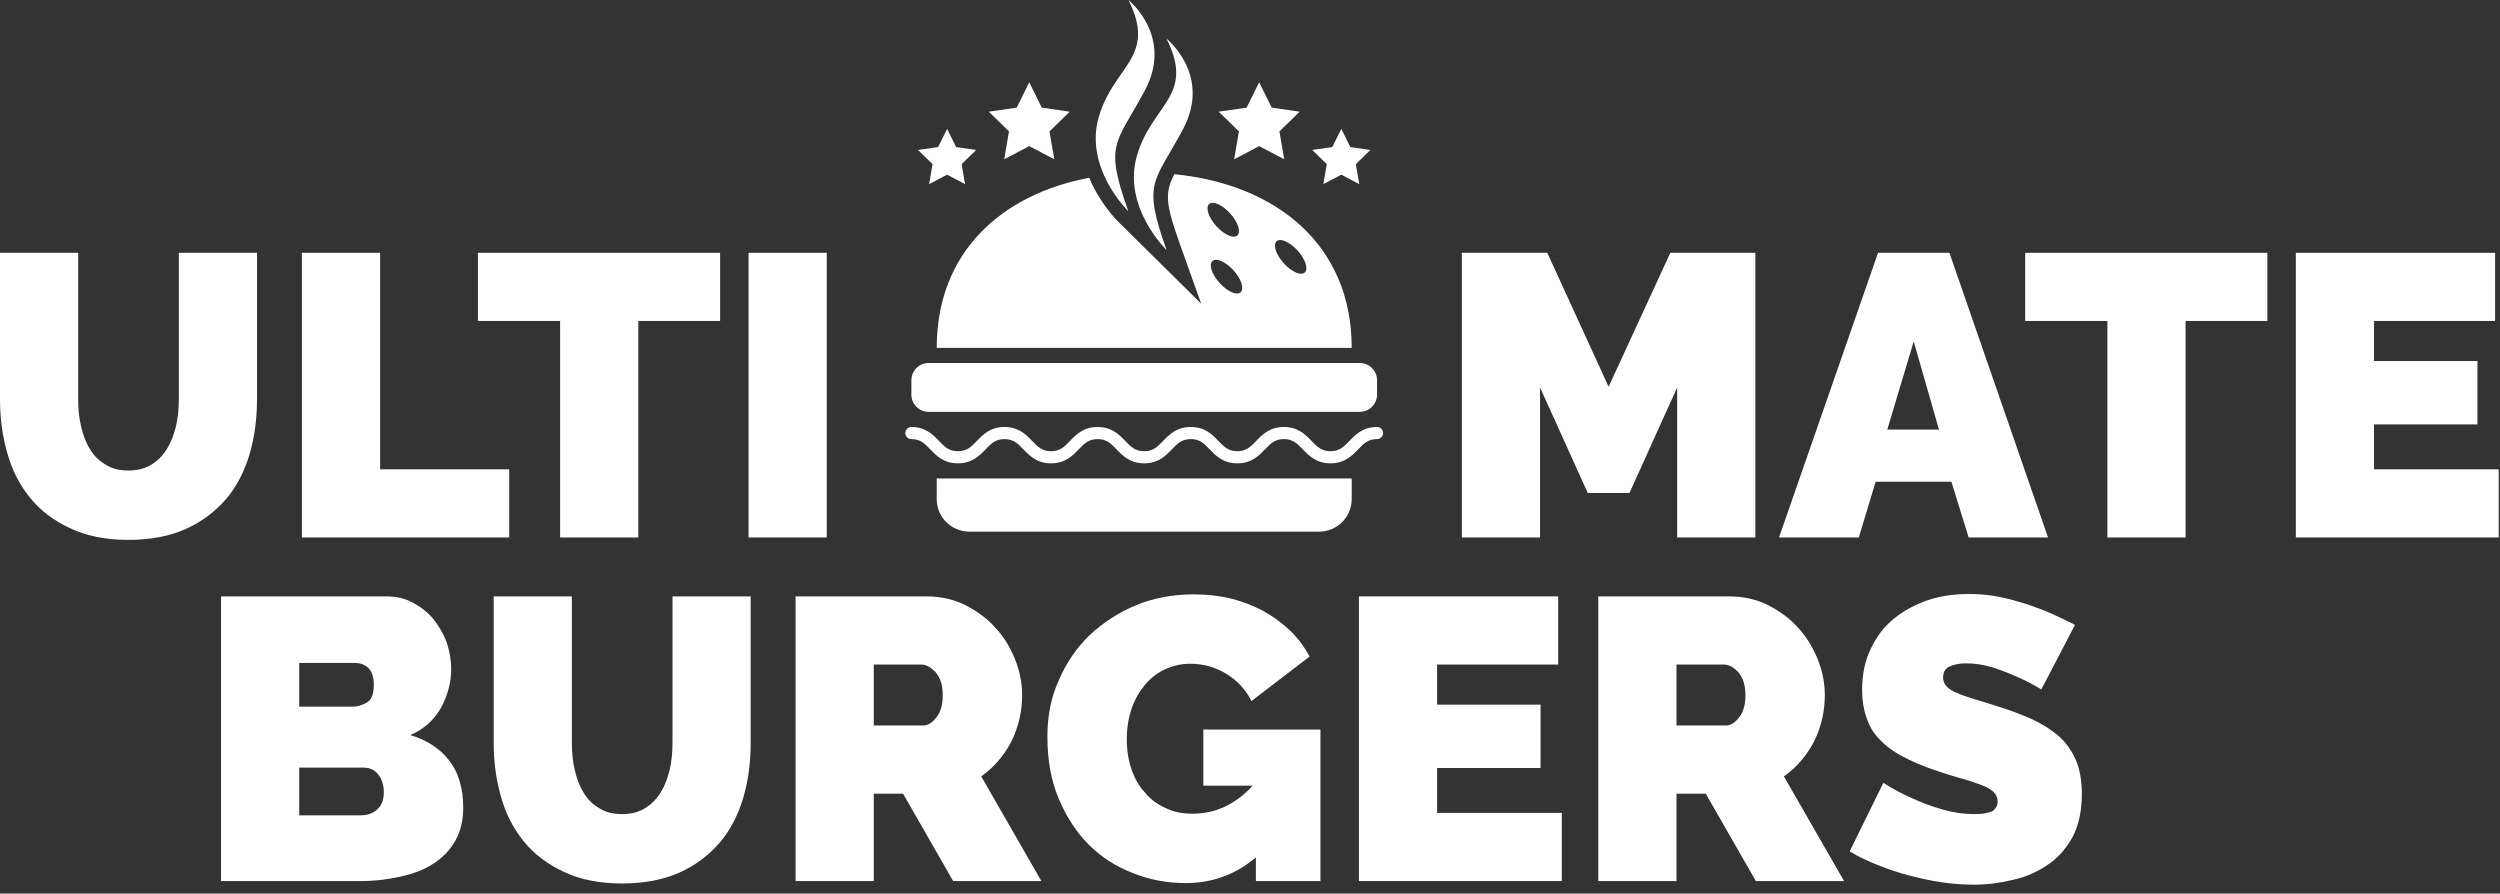 <svg xmlns="http://www.w3.org/2000/svg" xmlns:xlink="http://www.w3.org/1999/xlink" width="100%" height="100%" version="1.1" viewBox="0 0 235 84" xml:space="preserve" style="fill-rule:evenodd;clip-rule:evenodd;stroke-linejoin:round;stroke-miterlimit:2"><rect x="0" y="0" width="235" height="84" fill="#333333" stroke="none"/><g><g transform="matrix(1,0,0,1,-16.578,0)"><g id="OBJECTS"><g><g><path d="M0.371,-0.167C0.394,-0.167 0.413,-0.172 0.429,-0.182C0.445,-0.192 0.458,-0.205 0.468,-0.222C0.478,-0.238 0.485,-0.257 0.49,-0.278C0.495,-0.299 0.497,-0.322 0.497,-0.345L0.497,-0.71L0.692,-0.71L0.692,-0.345C0.692,-0.296 0.686,-0.25 0.673,-0.206C0.66,-0.164 0.641,-0.126 0.614,-0.095C0.587,-0.064 0.554,-0.039 0.514,-0.021C0.473,-0.003 0.426,0.006 0.371,0.006C0.314,0.006 0.266,-0.004 0.226,-0.023C0.185,-0.042 0.152,-0.067 0.126,-0.099C0.1,-0.131 0.081,-0.168 0.069,-0.211C0.057,-0.253 0.051,-0.298 0.051,-0.345L0.051,-0.71L0.246,-0.71L0.246,-0.345C0.246,-0.322 0.248,-0.299 0.253,-0.278C0.258,-0.256 0.265,-0.237 0.275,-0.221C0.285,-0.204 0.298,-0.191 0.314,-0.182C0.329,-0.172 0.348,-0.167 0.371,-0.167Z" transform="matrix(37.689,0,0,37.689,14.656,50.523)" style="fill:#fff;fill-rule:nonzero"/></g><g><path d="M0.061,-0L0.061,-0.71L0.256,-0.71L0.256,-0.17L0.578,-0.17L0.578,-0L0.061,-0Z" transform="matrix(37.689,0,0,37.689,42.659,50.523)" style="fill:#fff;fill-rule:nonzero"/></g><g><path d="M0.614,-0.54L0.41,-0.54L0.41,-0L0.215,-0L0.215,-0.54L0.01,-0.54L0.01,-0.71L0.614,-0.71L0.614,-0.54Z" transform="matrix(37.689,0,0,37.689,61.127,50.523)" style="fill:#fff;fill-rule:nonzero"/></g><g transform="matrix(37.689,0,0,37.689,84.644,50.523)"><rect width=".195" height=".71" x=".061" y="-.71" style="fill:#fff"/></g><g><path d="M0.598,-0L0.598,-0.374L0.479,-0.111L0.375,-0.111L0.256,-0.374L0.256,-0L0.061,-0L0.061,-0.71L0.274,-0.71L0.427,-0.376L0.581,-0.71L0.793,-0.71L0.793,-0L0.598,-0Z" transform="matrix(37.689,0,0,37.689,151.694,50.523)" style="fill:#fff;fill-rule:nonzero"/></g><g><path d="M0.245,-0.71L0.423,-0.71L0.669,-0L0.471,-0L0.428,-0.139L0.239,-0.139L0.197,-0L-0.002,-0L0.245,-0.71ZM0.397,-0.269L0.334,-0.489L0.268,-0.269L0.397,-0.269Z" transform="matrix(37.689,0,0,37.689,183.88,50.523)" style="fill:#fff;fill-rule:nonzero"/></g><g><path d="M0.614,-0.54L0.41,-0.54L0.41,-0L0.215,-0L0.215,-0.54L0.01,-0.54L0.01,-0.71L0.614,-0.71L0.614,-0.54Z" transform="matrix(37.689,0,0,37.689,206.569,50.523)" style="fill:#fff;fill-rule:nonzero"/></g><g><path d="M0.567,-0.17L0.567,-0L0.061,-0L0.061,-0.71L0.558,-0.71L0.558,-0.54L0.256,-0.54L0.256,-0.44L0.514,-0.44L0.514,-0.282L0.256,-0.282L0.256,-0.17L0.567,-0.17Z" transform="matrix(37.689,0,0,37.689,230.086,50.523)" style="fill:#fff;fill-rule:nonzero"/></g></g><g><g><path d="M0.665,-0.182C0.665,-0.15 0.658,-0.123 0.645,-0.1C0.632,-0.077 0.613,-0.058 0.59,-0.043C0.567,-0.028 0.54,-0.018 0.508,-0.011C0.477,-0.004 0.445,-0 0.41,-0L0.061,-0L0.061,-0.71L0.473,-0.71C0.498,-0.71 0.52,-0.705 0.54,-0.694C0.56,-0.683 0.577,-0.67 0.591,-0.653C0.605,-0.635 0.616,-0.616 0.624,-0.595C0.631,-0.573 0.635,-0.551 0.635,-0.528C0.635,-0.495 0.626,-0.463 0.61,-0.433C0.593,-0.402 0.567,-0.379 0.533,-0.364C0.574,-0.352 0.606,-0.331 0.629,-0.302C0.653,-0.272 0.665,-0.232 0.665,-0.182ZM0.467,-0.222C0.467,-0.239 0.462,-0.254 0.453,-0.266C0.444,-0.277 0.432,-0.283 0.417,-0.283L0.256,-0.283L0.256,-0.164L0.41,-0.164C0.426,-0.164 0.44,-0.169 0.451,-0.179C0.462,-0.189 0.467,-0.203 0.467,-0.222ZM0.256,-0.544L0.256,-0.435L0.389,-0.435C0.402,-0.435 0.414,-0.439 0.426,-0.446C0.437,-0.453 0.442,-0.468 0.442,-0.49C0.442,-0.509 0.437,-0.523 0.428,-0.532C0.419,-0.54 0.408,-0.544 0.395,-0.544L0.256,-0.544Z" transform="matrix(37.689,0,0,37.689,35.057,82.82)" style="fill:#fff;fill-rule:nonzero"/></g><g><path d="M0.371,-0.167C0.394,-0.167 0.413,-0.172 0.429,-0.182C0.445,-0.192 0.458,-0.205 0.468,-0.222C0.478,-0.238 0.485,-0.257 0.49,-0.278C0.495,-0.299 0.497,-0.322 0.497,-0.345L0.497,-0.71L0.692,-0.71L0.692,-0.345C0.692,-0.296 0.686,-0.25 0.673,-0.206C0.66,-0.164 0.641,-0.126 0.614,-0.095C0.587,-0.064 0.554,-0.039 0.514,-0.021C0.473,-0.003 0.426,0.006 0.371,0.006C0.314,0.006 0.266,-0.004 0.226,-0.023C0.185,-0.042 0.152,-0.067 0.126,-0.099C0.1,-0.131 0.081,-0.168 0.069,-0.211C0.057,-0.253 0.051,-0.298 0.051,-0.345L0.051,-0.71L0.246,-0.71L0.246,-0.345C0.246,-0.322 0.248,-0.299 0.253,-0.278C0.258,-0.256 0.265,-0.237 0.275,-0.221C0.285,-0.204 0.298,-0.191 0.314,-0.182C0.329,-0.172 0.348,-0.167 0.371,-0.167Z" transform="matrix(37.689,0,0,37.689,61.062,82.82)" style="fill:#fff;fill-rule:nonzero"/></g><g><path d="M0.061,-0L0.061,-0.71L0.387,-0.71C0.422,-0.71 0.454,-0.703 0.483,-0.689C0.512,-0.674 0.538,-0.656 0.559,-0.632C0.58,-0.61 0.596,-0.583 0.608,-0.554C0.62,-0.524 0.626,-0.494 0.626,-0.464C0.626,-0.423 0.617,-0.384 0.599,-0.348C0.581,-0.313 0.556,-0.284 0.524,-0.261L0.674,-0L0.454,-0L0.329,-0.218L0.256,-0.218L0.256,-0L0.061,-0ZM0.256,-0.388L0.379,-0.388C0.391,-0.388 0.402,-0.395 0.412,-0.408C0.423,-0.421 0.428,-0.44 0.428,-0.464C0.428,-0.489 0.422,-0.507 0.41,-0.521C0.398,-0.534 0.386,-0.54 0.374,-0.54L0.256,-0.54L0.256,-0.388Z" transform="matrix(37.689,0,0,37.689,89.065,82.82)" style="fill:#fff;fill-rule:nonzero"/></g><g><path d="M0.543,-0.059C0.492,-0.016 0.434,0.005 0.368,0.005C0.322,0.005 0.278,-0.003 0.236,-0.02C0.194,-0.036 0.157,-0.06 0.126,-0.091C0.095,-0.122 0.07,-0.161 0.051,-0.206C0.032,-0.251 0.023,-0.303 0.023,-0.361C0.023,-0.411 0.032,-0.458 0.051,-0.5C0.07,-0.544 0.095,-0.581 0.128,-0.613C0.161,-0.644 0.199,-0.669 0.244,-0.688C0.288,-0.706 0.336,-0.715 0.387,-0.715C0.419,-0.715 0.45,-0.712 0.479,-0.705C0.508,-0.698 0.536,-0.687 0.561,-0.674C0.586,-0.66 0.608,-0.644 0.628,-0.625C0.648,-0.606 0.664,-0.584 0.677,-0.56L0.532,-0.449C0.518,-0.477 0.497,-0.5 0.469,-0.517C0.441,-0.534 0.411,-0.542 0.38,-0.542C0.357,-0.542 0.335,-0.537 0.316,-0.528C0.297,-0.519 0.28,-0.506 0.266,-0.489C0.252,-0.472 0.241,-0.453 0.233,-0.43C0.225,-0.406 0.221,-0.381 0.221,-0.354C0.221,-0.326 0.225,-0.301 0.233,-0.278C0.241,-0.255 0.252,-0.236 0.267,-0.22C0.281,-0.203 0.298,-0.191 0.318,-0.182C0.338,-0.172 0.36,-0.168 0.385,-0.168C0.442,-0.168 0.492,-0.191 0.535,-0.238L0.412,-0.238L0.412,-0.378L0.704,-0.378L0.704,-0L0.543,-0L0.543,-0.059Z" transform="matrix(37.689,0,0,37.689,114.166,82.82)" style="fill:#fff;fill-rule:nonzero"/></g><g><path d="M0.567,-0.17L0.567,-0L0.061,-0L0.061,-0.71L0.558,-0.71L0.558,-0.54L0.256,-0.54L0.256,-0.44L0.514,-0.44L0.514,-0.282L0.256,-0.282L0.256,-0.17L0.567,-0.17Z" transform="matrix(37.689,0,0,37.689,142.018,82.82)" style="fill:#fff;fill-rule:nonzero"/></g><g><path d="M0.061,-0L0.061,-0.71L0.387,-0.71C0.422,-0.71 0.454,-0.703 0.483,-0.689C0.512,-0.674 0.538,-0.656 0.559,-0.632C0.58,-0.61 0.596,-0.583 0.608,-0.554C0.62,-0.524 0.626,-0.494 0.626,-0.464C0.626,-0.423 0.617,-0.384 0.599,-0.348C0.581,-0.313 0.556,-0.284 0.524,-0.261L0.674,-0L0.454,-0L0.329,-0.218L0.256,-0.218L0.256,-0L0.061,-0ZM0.256,-0.388L0.379,-0.388C0.391,-0.388 0.402,-0.395 0.412,-0.408C0.423,-0.421 0.428,-0.44 0.428,-0.464C0.428,-0.489 0.422,-0.507 0.41,-0.521C0.398,-0.534 0.386,-0.54 0.374,-0.54L0.256,-0.54L0.256,-0.388Z" transform="matrix(37.689,0,0,37.689,164.518,82.82)" style="fill:#fff;fill-rule:nonzero"/></g><g><path d="M0.491,-0.478C0.471,-0.49 0.45,-0.501 0.429,-0.51C0.411,-0.518 0.391,-0.526 0.369,-0.533C0.346,-0.54 0.324,-0.543 0.303,-0.543C0.286,-0.543 0.272,-0.54 0.262,-0.535C0.251,-0.53 0.246,-0.521 0.246,-0.508C0.246,-0.499 0.249,-0.491 0.255,-0.485C0.261,-0.479 0.27,-0.473 0.281,-0.469C0.292,-0.464 0.306,-0.459 0.323,-0.454C0.339,-0.449 0.357,-0.444 0.378,-0.437C0.411,-0.427 0.44,-0.416 0.467,-0.404C0.493,-0.392 0.515,-0.378 0.534,-0.362C0.553,-0.345 0.567,-0.325 0.577,-0.302C0.587,-0.279 0.592,-0.25 0.592,-0.217C0.592,-0.174 0.584,-0.139 0.569,-0.11C0.553,-0.081 0.532,-0.057 0.506,-0.04C0.481,-0.023 0.452,-0.01 0.42,-0.003C0.387,0.005 0.355,0.009 0.322,0.009C0.296,0.009 0.269,0.007 0.242,0.003C0.215,-0.001 0.188,-0.007 0.161,-0.014C0.134,-0.021 0.108,-0.03 0.083,-0.04C0.058,-0.05 0.034,-0.061 0.013,-0.074L0.097,-0.245C0.12,-0.23 0.145,-0.217 0.17,-0.206C0.191,-0.196 0.216,-0.187 0.243,-0.179C0.27,-0.171 0.297,-0.167 0.325,-0.167C0.346,-0.167 0.361,-0.17 0.37,-0.175C0.378,-0.181 0.382,-0.189 0.382,-0.198C0.382,-0.208 0.378,-0.217 0.37,-0.224C0.361,-0.231 0.35,-0.237 0.335,-0.242C0.32,-0.247 0.304,-0.253 0.284,-0.258C0.266,-0.263 0.245,-0.27 0.224,-0.277C0.193,-0.288 0.166,-0.299 0.143,-0.312C0.12,-0.324 0.102,-0.338 0.087,-0.354C0.072,-0.369 0.062,-0.387 0.055,-0.407C0.048,-0.427 0.044,-0.45 0.044,-0.476C0.044,-0.515 0.051,-0.55 0.066,-0.58C0.08,-0.61 0.099,-0.635 0.124,-0.655C0.149,-0.675 0.177,-0.69 0.209,-0.701C0.24,-0.711 0.274,-0.716 0.309,-0.716C0.335,-0.716 0.36,-0.714 0.385,-0.709C0.41,-0.704 0.434,-0.697 0.457,-0.69C0.48,-0.682 0.501,-0.674 0.521,-0.665C0.541,-0.656 0.559,-0.647 0.575,-0.639L0.491,-0.478Z" transform="matrix(37.689,0,0,37.689,189.958,82.82)" style="fill:#fff;fill-rule:nonzero"/></g></g><g><path d="M0,-2.473L-1.176,-4.855L-2.352,-2.473L-4.981,-2.091L-3.079,-0.237L-3.528,2.382L-1.176,1.146L1.176,2.382L0.726,-0.237L2.629,-2.091L0,-2.473Z" transform="matrix(1,0,0,1,114.503,12.589)" style="fill:#fff;fill-rule:nonzero"/></g><g><path d="M0,-1.776L-0.844,-3.486L-1.689,-1.776L-3.577,-1.502L-2.211,-0.17L-2.533,1.71L-0.844,0.823L0.844,1.71L0.521,-0.17L1.888,-1.502L0,-1.776Z" transform="matrix(1,0,0,1,106.45,15.598)" style="fill:#fff;fill-rule:nonzero"/></g><g><path d="M0,-2.473L-1.176,-4.855L-2.352,-2.473L-4.981,-2.091L-3.079,-0.237L-3.528,2.382L-1.176,1.146L1.176,2.382L0.727,-0.237L2.629,-2.091L0,-2.473Z" transform="matrix(1,0,0,1,136.116,12.589)" style="fill:#fff;fill-rule:nonzero"/></g><g><path d="M0,-1.227L-1.888,-1.501L-2.732,-3.212L-3.577,-1.501L-5.464,-1.227L-4.098,0.105L-4.421,1.985L-2.732,1.097L-1.044,1.985L-1.366,0.105L0,-1.227Z" transform="matrix(1,0,0,1,145.393,15.323)" style="fill:#fff;fill-rule:nonzero"/></g><g><path d="M0,-4.999L0,-3.061C0,-1.371 1.371,0 3.061,0L35.948,0C37.638,0 39.009,-1.371 39.009,-3.061L39.009,-4.999L0,-4.999Z" transform="matrix(1,0,0,1,104.629,49.974)" style="fill:#fff;fill-rule:nonzero"/></g><g><path d="M0,-4.593L-40.526,-4.593C-41.423,-4.593 -42.149,-3.866 -42.149,-2.97L-42.149,-1.623C-42.149,-0.726 -41.423,0 -40.526,0L0,0C0.896,0 1.623,-0.726 1.623,-1.623L1.623,-2.97C1.623,-3.866 0.896,-4.593 0,-4.593" transform="matrix(1,0,0,1,144.397,38.714)" style="fill:#fff;fill-rule:nonzero"/></g><g><path d="M0,2.386C-0.607,2.386 -1.543,1.678 -2.09,0.798C-2.631,-0.072 -2.576,-0.781 -1.968,-0.781C-1.361,-0.781 -0.426,-0.072 0.115,0.798C0.663,1.678 0.607,2.386 0,2.386M-6.029,4.244C-6.636,4.244 -7.572,3.535 -8.12,2.656C-8.66,1.785 -8.605,1.077 -7.998,1.077C-7.391,1.077 -6.455,1.785 -5.914,2.656C-5.367,3.535 -5.422,4.244 -6.029,4.244M-8.311,-4.274C-7.703,-4.274 -6.761,-3.556 -6.22,-2.686C-5.673,-1.806 -5.729,-1.098 -6.335,-1.098C-6.942,-1.098 -7.878,-1.806 -8.426,-2.686C-8.967,-3.556 -8.917,-4.274 -8.311,-4.274M-11.918,-6.97C-12.836,-5.19 -12.754,-4.193 -11.362,-0.301L-9.395,5.204L-17.186,-2.498C-17.3,-2.609 -18.925,-4.208 -19.917,-6.636C-28.181,-5.074 -34.255,0.373 -34.255,9.356L4.753,9.356C4.753,-0.453 -2.489,-6.049 -11.918,-6.97" transform="matrix(1,0,0,1,138.885,23.344)" style="fill:#fff;fill-rule:nonzero"/></g><g><path d="M-1.021,-3.479C2.043,-8.365 7.11,-6.363 7.11,-6.363C1.096,-6.028 2.472,-2.114 -1.021,1.52C-4.514,5.153 -10.108,3.537 -10.108,3.537C-3.353,2.319 -4.086,1.407 -1.021,-3.479" transform="matrix(-0.498,-0.867,-0.867,0.498,120.677,9.335)" style="fill:#fff;fill-rule:nonzero"/></g><g><path d="M0.072,-19.862C-2.636,-14.481 1.445,-13.723 2.853,-8.883C4.261,-4.045 0.072,0 0.072,0C2.384,-6.464 1.228,-6.283 -1.481,-11.375C-4.189,-16.467 0.072,-19.862 0.072,-19.862" transform="matrix(-1,0,0,1,126.307,23.504)" style="fill:#fff;fill-rule:nonzero"/></g><g><path d="M0,3.418C-1.337,3.418 -2.038,2.689 -2.6,2.104C-3.118,1.564 -3.526,1.139 -4.378,1.139C-5.23,1.139 -5.639,1.564 -6.156,2.104C-6.719,2.689 -7.419,3.418 -8.756,3.418C-10.093,3.418 -10.793,2.689 -11.355,2.104C-11.873,1.564 -12.282,1.139 -13.133,1.139C-13.985,1.139 -14.394,1.564 -14.911,2.104C-15.474,2.689 -16.173,3.418 -17.511,3.418C-18.848,3.418 -19.548,2.689 -20.11,2.104C-20.627,1.564 -21.037,1.139 -21.888,1.139C-22.739,1.139 -23.148,1.564 -23.666,2.104C-24.228,2.689 -24.928,3.418 -26.265,3.418C-27.602,3.418 -28.301,2.689 -28.864,2.104C-29.381,1.564 -29.79,1.139 -30.642,1.139C-31.493,1.139 -31.901,1.564 -32.418,2.104C-32.981,2.689 -33.681,3.418 -35.018,3.418C-36.354,3.418 -37.055,2.689 -37.617,2.104C-38.134,1.564 -38.543,1.139 -39.395,1.139C-39.709,1.139 -39.964,0.884 -39.964,0.569C-39.964,0.254 -39.709,0 -39.395,0C-38.058,0 -37.357,0.729 -36.795,1.314C-36.277,1.853 -35.869,2.278 -35.018,2.278C-34.167,2.278 -33.758,1.853 -33.24,1.314C-32.678,0.729 -31.978,0 -30.642,0C-29.304,0 -28.604,0.729 -28.042,1.314C-27.525,1.853 -27.116,2.278 -26.265,2.278C-25.413,2.278 -25.004,1.853 -24.487,1.314C-23.925,0.729 -23.225,0 -21.888,0C-20.551,0 -19.851,0.729 -19.289,1.314C-18.771,1.853 -18.362,2.278 -17.511,2.278C-16.659,2.278 -16.25,1.853 -15.733,1.314C-15.17,0.729 -14.47,0 -13.133,0C-11.796,0 -11.096,0.729 -10.534,1.314C-10.016,1.853 -9.607,2.278 -8.756,2.278C-7.904,2.278 -7.496,1.853 -6.978,1.314C-6.416,0.729 -5.716,0 -4.378,0C-3.041,0 -2.341,0.729 -1.778,1.314C-1.261,1.853 -0.852,2.278 0,2.278C0.852,2.278 1.26,1.853 1.778,1.314C2.34,0.729 3.041,0 4.378,0C4.692,0 4.948,0.254 4.948,0.569C4.948,0.884 4.692,1.139 4.378,1.139C3.526,1.139 3.117,1.564 2.6,2.104C2.037,2.689 1.337,3.418 0,3.418" transform="matrix(1,0,0,1,141.642,40.136)" style="fill:#fff;fill-rule:nonzero"/></g></g></g></g></svg>
